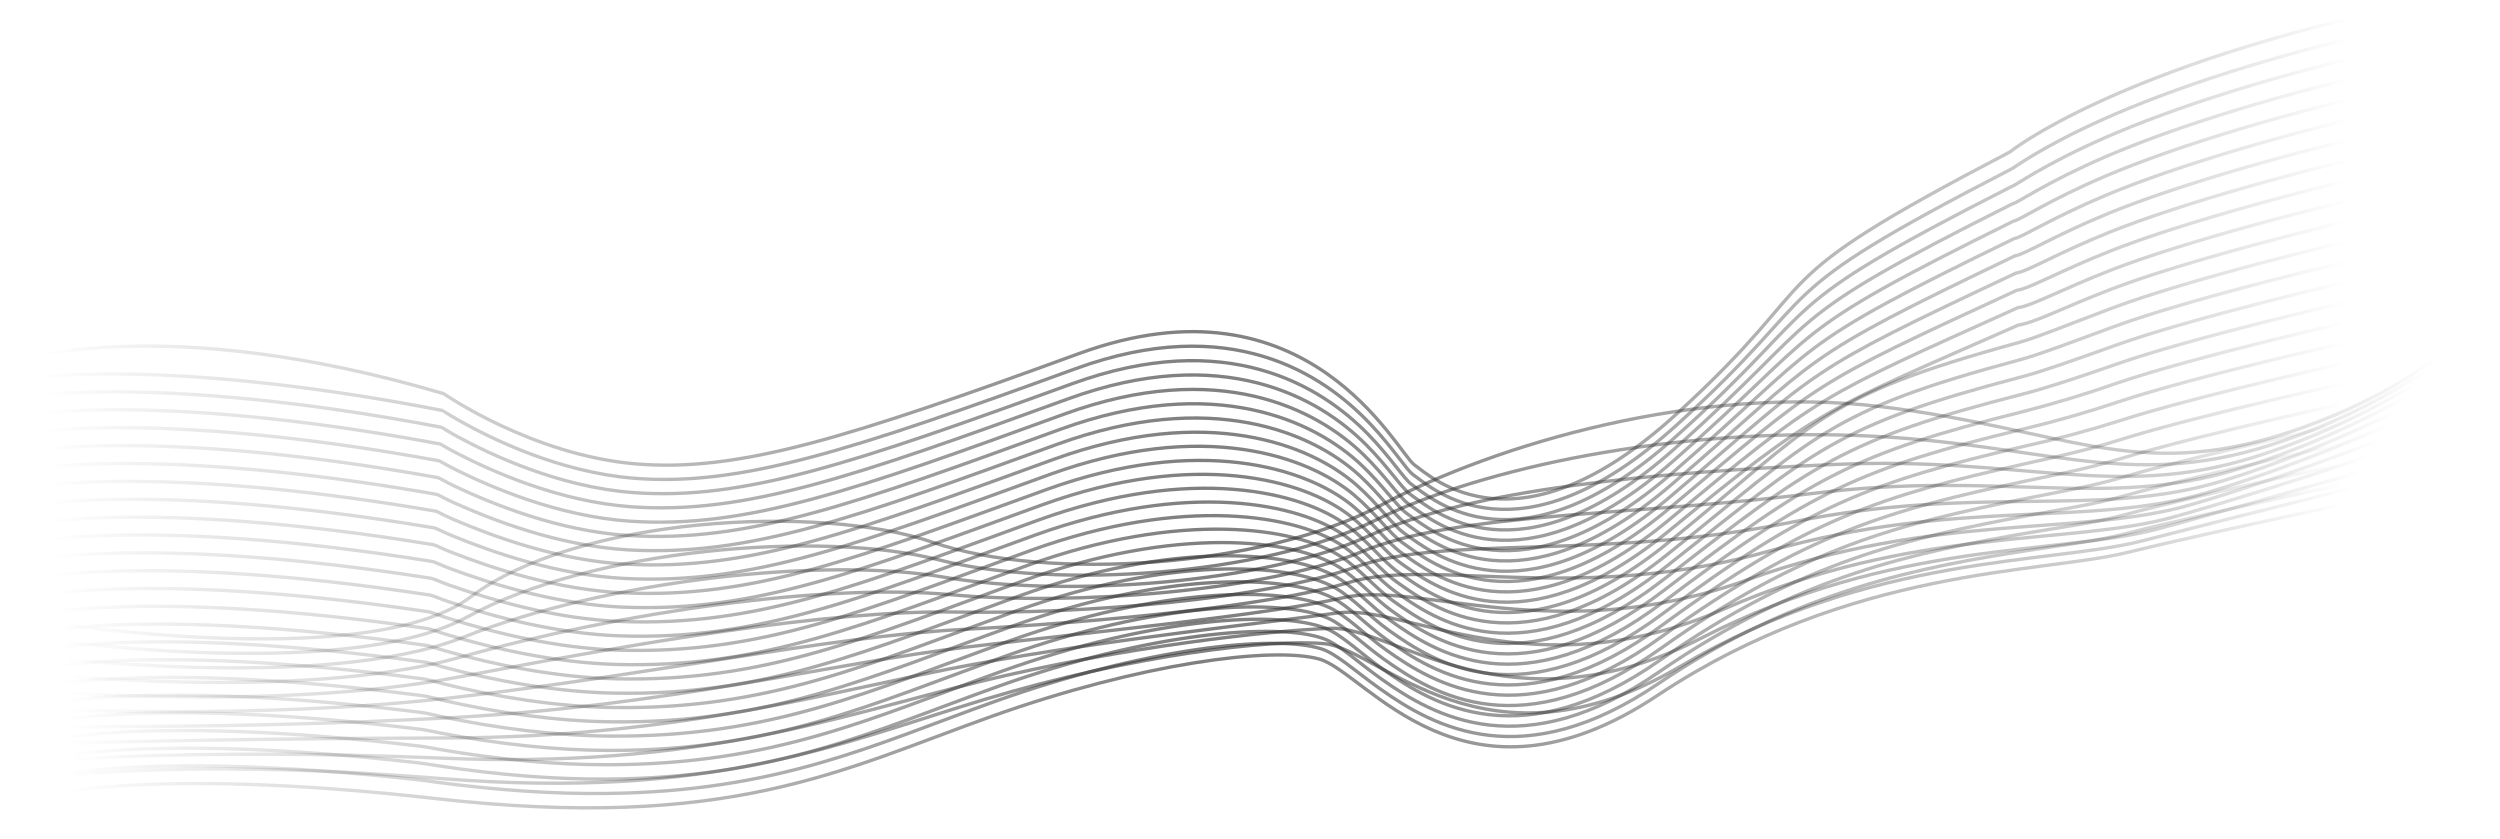 <svg width="742" height="249" viewBox="0 0 742 249" fill="none" xmlns="http://www.w3.org/2000/svg">
<g opacity="0.8">
<path d="M3.536 107.419C3.536 107.419 48.013 92.085 131.669 116.839C131.669 116.839 157.922 135.07 188.61 137.677C219.299 140.284 252.32 129.719 320.318 104.912C388.315 80.104 414.572 134.244 419.801 137.986C425.029 141.728 450.454 165.899 497.651 122.822C544.847 79.745 518.13 85.987 596.535 45.102C596.535 45.102 628.136 19.549 717.391 0.989" stroke="url(#paint0_linear_1_532)" stroke-miterlimit="10"/>
<path d="M3.807 112.818C3.807 112.818 44.526 104.966 131.333 121.833C131.406 121.83 133.189 123.08 136.373 124.879C145.76 130.167 165.898 140.158 188.218 141.948C219.802 144.453 252.62 133.705 319.27 109.415C365.184 92.684 392.612 110.948 406.779 125.919C413.511 133.039 417.463 139.495 419.413 140.881C425.152 144.971 450.581 168.696 497.472 126.294C544.362 83.892 520.504 89.566 596.852 50.227C597.336 50.161 605.392 43.833 624.33 35.368C643.626 26.726 674.923 15.829 717.339 7.007" stroke="url(#paint1_linear_1_532)" stroke-miterlimit="10"/>
<path d="M4.078 118.195C4.078 118.195 44.4 110.292 130.989 126.807C131.144 126.835 132.905 128.04 136.064 129.744C145.789 134.984 165.838 144.529 187.824 146.187C220.306 148.642 252.932 137.642 318.169 113.905C364.004 97.213 391.993 114.431 406.083 128.926C412.734 135.753 416.752 142.2 418.93 143.743C425.154 148.183 450.62 171.461 497.199 129.75C543.893 87.966 522.777 93.14 597.069 55.341C598.036 55.21 606.128 49.059 624.597 40.94C644.102 32.354 676.619 21.446 717.208 13.013" stroke="url(#paint2_linear_1_532)" stroke-miterlimit="10"/>
<path d="M4.348 123.583C4.348 123.583 44.275 115.634 130.653 131.786C130.875 131.826 132.621 133.012 135.748 134.599C145.824 139.791 165.803 148.879 187.43 150.417C220.808 152.786 253.218 141.608 317.066 118.359C362.836 101.707 391.373 117.885 405.408 131.947C411.973 138.518 416.06 144.885 418.468 146.636C425.189 151.414 450.674 174.257 496.947 133.241C543.388 92.115 525.078 96.743 597.308 60.49C598.758 60.294 606.893 54.321 624.878 46.537C644.605 38.001 678.336 27.105 717.058 19.052" stroke="url(#paint3_linear_1_532)" stroke-miterlimit="10"/>
<path d="M4.619 128.971C4.619 128.971 44.143 120.97 130.309 136.764C130.612 136.821 132.37 137.975 135.434 139.494C145.867 144.633 165.717 153.272 187.045 154.692C221.311 156.976 253.519 145.608 315.972 122.869C361.678 106.251 390.763 121.394 404.748 134.998C411.227 141.322 415.344 147.627 418.02 149.533C425.226 154.67 450.741 177.046 496.723 136.736C542.91 96.267 527.4 100.35 597.58 65.638C599.507 65.377 607.684 59.59 625.193 52.143C645.136 43.657 680.081 32.756 716.961 25.087" stroke="url(#paint4_linear_1_532)" stroke-miterlimit="10"/>
<path d="M4.89 134.359C4.89 134.359 44.011 126.312 129.946 141.749C130.33 141.817 132.06 142.937 135.099 144.37C145.902 149.454 165.643 157.639 186.632 158.948C221.801 161.14 253.798 149.579 314.864 127.36C360.506 110.791 390.131 124.883 404.08 138.029C410.478 144.06 414.654 150.342 417.579 152.42C425.282 157.9 450.829 179.875 496.485 140.241C542.413 100.43 529.715 103.973 597.832 70.796C600.243 70.475 608.47 64.87 625.488 57.754C645.661 49.319 681.812 38.423 716.832 31.14" stroke="url(#paint5_linear_1_532)" stroke-miterlimit="10"/>
<path d="M5.16 139.747C5.16 139.747 43.867 131.665 129.63 146.727C130.08 146.807 131.809 147.897 134.803 149.245C145.997 154.268 165.634 161.978 186.272 163.197C222.343 165.292 254.124 153.547 313.81 131.848C359.38 115.318 389.546 128.365 403.432 141.059C409.723 146.82 413.976 153.051 417.144 155.312C425.318 161.137 450.895 182.64 496.246 143.701C541.919 104.547 532.029 107.55 598.083 75.919C600.977 75.529 609.26 70.12 625.788 63.331C646.183 54.945 683.536 44.061 716.733 37.15" stroke="url(#paint6_linear_1_532)" stroke-miterlimit="10"/>
<path d="M5.431 145.14C5.431 145.14 43.694 136.983 129.286 151.706C129.818 151.802 131.544 152.851 134.488 154.12C146.073 159.093 165.548 166.371 185.872 167.452C222.838 169.446 254.41 157.518 312.702 136.338C358.214 119.847 388.927 131.834 402.771 144.09C408.981 149.578 413.286 155.766 416.695 158.199C425.36 164.372 450.968 185.429 496.001 147.186C541.407 108.69 534.336 111.148 598.341 81.057C601.719 80.606 610.059 75.394 626.089 68.922C646.714 60.596 685.266 49.698 716.617 43.182" stroke="url(#paint7_linear_1_532)" stroke-miterlimit="10"/>
<path d="M5.702 150.528C5.702 150.528 43.568 142.314 128.95 156.69C129.555 156.792 131.28 157.806 134.173 158.985C146.128 163.893 165.493 170.711 185.485 171.691C223.353 173.584 254.716 161.477 311.619 140.802C357.053 124.356 388.295 135.313 402.095 147.096C408.218 152.312 412.587 158.451 416.239 161.061C425.388 167.583 451.027 188.193 495.728 150.648C540.901 112.808 536.596 114.722 598.558 86.172C602.419 85.656 610.816 80.651 626.349 74.494C647.21 66.224 686.962 55.321 716.465 49.184" stroke="url(#paint8_linear_1_532)" stroke-miterlimit="10"/>
<path d="M5.973 155.916C5.973 155.916 43.423 147.656 128.62 161.668C129.292 161.782 131.035 162.759 133.871 163.87C146.229 168.707 165.452 175.071 185.099 175.956C223.861 177.733 255.022 165.456 310.539 145.316C355.908 128.909 387.671 138.828 401.462 150.145C407.485 155.101 411.925 161.19 415.819 163.971C425.452 170.843 451.135 191.006 495.524 154.157C540.443 116.969 538.959 118.348 598.844 91.339C603.189 90.752 611.649 85.959 626.684 80.109C647.775 71.888 688.727 60.992 716.389 55.239" stroke="url(#paint9_linear_1_532)" stroke-miterlimit="10"/>
<path d="M6.242 161.289C6.242 161.289 43.243 152.97 128.263 166.637C129.029 166.758 130.763 167.693 133.542 168.73C146.303 173.486 165.415 179.38 184.692 180.192C224.368 181.856 255.308 169.416 309.437 149.791C354.735 133.424 387.026 142.313 400.767 153.163C406.69 157.847 411.201 163.892 415.343 166.845C425.467 174.065 451.161 193.782 495.272 157.622C539.937 121.107 541.259 121.93 599.082 96.463C603.91 95.816 612.434 91.234 626.972 85.691C648.299 77.55 690.444 66.645 716.258 61.256" stroke="url(#paint10_linear_1_532)" stroke-miterlimit="10"/>
<path d="M6.514 166.692C6.514 166.692 43.078 158.313 127.927 171.631C128.767 171.763 130.505 172.653 133.228 173.621C146.451 178.286 165.347 183.736 184.32 184.461C224.897 186.003 255.622 173.4 308.356 154.296C353.59 137.967 386.402 145.807 400.12 156.208C405.942 160.626 410.517 166.616 414.909 169.746C425.517 177.316 451.249 196.591 495.047 161.117C539.459 125.254 539.349 118.011 599.334 101.616C604.432 100.225 613.241 96.544 627.26 91.298C648.858 83.225 692.168 72.287 716.135 67.303" stroke="url(#paint11_linear_1_532)" stroke-miterlimit="10"/>
<path d="M6.785 172.08C6.785 172.08 42.906 163.647 127.584 176.61C128.504 176.753 130.247 177.597 132.912 178.496C146.478 183.073 165.279 188.077 183.914 188.722C225.398 190.137 255.908 177.381 307.256 158.796C352.444 142.506 385.744 149.308 399.439 159.25C405.162 163.402 409.814 169.342 414.447 172.644C425.513 180.564 451.303 199.391 494.796 164.618C538.968 129.411 542.078 122.166 599.592 106.759C605.165 105.267 614.054 101.844 627.568 96.894C649.389 88.897 693.899 77.935 716.031 73.329" stroke="url(#paint12_linear_1_532)" stroke-miterlimit="10"/>
<path d="M7.055 177.468C7.055 177.468 42.721 168.976 127.28 181.592C128.275 181.742 129.995 182.54 132.631 183.37C146.651 187.842 165.263 192.411 183.553 192.96C225.944 194.242 256.234 181.339 306.2 163.269C351.297 147.019 385.125 152.787 398.83 162.262C404.446 166.149 409.176 172.04 414.051 175.513C425.635 183.781 451.396 202.164 494.61 168.085C538.474 133.528 544.8 126.326 599.85 111.897C605.905 110.315 614.881 107.147 627.869 102.485C649.941 94.568 695.636 83.582 715.92 79.36" stroke="url(#paint13_linear_1_532)" stroke-miterlimit="10"/>
<path d="M7.326 182.856C7.326 182.856 42.535 174.305 126.904 186.568C127.978 186.723 129.743 187.474 132.288 188.241C146.736 192.594 165.174 196.737 183.133 197.211C226.43 198.345 256.5 185.305 305.079 167.76C350.105 151.549 384.435 156.29 398.116 165.291C403.632 168.916 408.432 174.752 413.55 178.403C425.624 187.003 451.442 204.955 494.319 171.568C537.955 137.662 547.503 130.486 600.102 117.03C606.632 115.362 615.687 112.452 628.163 108.076C650.493 100.243 697.36 89.224 715.803 85.386" stroke="url(#paint14_linear_1_532)" stroke-miterlimit="10"/>
<path d="M7.597 188.244C7.597 188.244 42.356 179.633 126.581 191.561C127.729 191.723 129.505 192.437 131.994 193.125C146.875 197.35 165.145 201.076 182.761 201.47C226.963 202.457 256.826 189.284 303.978 172.26C348.939 156.093 383.771 159.806 397.448 168.332C402.845 171.697 407.736 177.477 413.095 181.305C425.661 190.265 451.503 207.755 494.067 175.064C537.471 141.819 550.2 134.663 600.347 122.184C609.9 119.724 619.29 116.879 628.477 113.661C651.058 105.928 699.103 94.86 715.699 91.412" stroke="url(#paint15_linear_1_532)" stroke-miterlimit="10"/>
<path d="M7.868 193.637C7.868 193.637 42.15 184.959 126.224 196.536C127.453 196.704 129.246 197.356 131.632 197.998C146.966 202.077 165.042 205.404 182.321 205.723C227.429 206.551 257.04 193.273 302.883 176.74C347.8 160.616 383.121 163.328 396.806 171.336C402.089 174.447 407.07 180.161 412.679 184.165C425.716 193.495 451.596 210.528 493.849 178.543C536.992 145.956 552.909 138.824 600.625 127.317C610.183 125.028 619.581 122.336 628.778 119.253C651.631 111.618 700.84 100.502 715.588 97.439" stroke="url(#paint16_linear_1_532)" stroke-miterlimit="10"/>
<path d="M8.139 199.046C8.139 199.046 41.946 190.309 125.882 201.535C127.191 201.71 128.995 202.309 131.344 202.892C147.13 206.81 165.027 209.747 181.955 209.992C227.995 210.656 257.4 197.245 301.809 181.249C346.636 165.186 382.431 166.846 396.147 174.408C401.317 177.258 406.382 182.917 412.233 187.093C425.767 196.751 451.671 213.353 493.618 182.048C536.5 150.098 555.586 142.991 600.882 132.439C610.444 130.331 619.857 127.808 629.074 124.885C652.193 117.37 702.559 106.19 715.473 103.506" stroke="url(#paint17_linear_1_532)" stroke-miterlimit="10"/>
<path d="M8.409 204.413C8.409 204.413 41.732 195.614 125.545 206.498C126.927 206.674 128.741 207.222 131.029 207.757C147.265 211.494 164.964 214.063 181.568 214.236C228.493 214.728 257.698 201.204 300.722 185.744C345.475 169.685 381.748 170.374 395.466 177.444C400.51 180.045 405.671 185.627 411.765 189.986C425.783 199.993 451.751 216.147 493.36 185.539C535.994 154.241 558.237 147.195 601.116 137.624C609.609 135.73 618.978 133.76 629.362 130.482C652.754 123.091 704.276 111.838 715.343 109.538" stroke="url(#paint18_linear_1_532)" stroke-miterlimit="10"/>
<path d="M8.68 209.801C8.68 209.801 41.533 200.949 125.215 211.476C126.677 211.659 128.509 212.15 130.726 212.622C147.426 216.161 164.927 218.371 181.188 218.475C229.017 218.784 258.004 205.164 299.639 190.207C344.328 174.203 381.071 173.886 394.81 180.444C399.742 182.8 404.993 188.321 411.328 192.847C425.851 203.202 451.804 218.911 493.147 188.993C535.509 158.378 560.892 151.328 601.4 142.735C610.392 140.826 619.838 139.062 629.688 136.046C653.373 128.779 706.018 117.439 715.238 115.543" stroke="url(#paint19_linear_1_532)" stroke-miterlimit="10"/>
<path d="M8.95 215.189C8.95 215.189 41.294 206.265 124.865 216.455C126.401 216.644 128.23 217.084 130.398 217.497C147.56 220.814 164.857 222.692 180.781 222.73C229.521 222.84 258.289 209.118 298.538 194.697C343.162 178.731 380.349 177.431 394.135 183.475C398.908 185.583 404.283 191.037 410.867 195.734C425.86 206.439 451.857 221.701 492.882 192.478C535.05 162.518 563.51 155.529 601.658 147.878C611.164 145.968 620.68 144.401 630.016 141.64C653.976 134.549 707.763 123.105 715.174 121.572" stroke="url(#paint20_linear_1_532)" stroke-miterlimit="10"/>
<path d="M9.221 220.577C9.221 220.577 41.067 211.586 124.521 221.434C126.138 221.624 127.99 222.002 130.082 222.367C147.712 225.436 164.807 227.007 180.395 226.975C230.038 226.886 258.589 213.098 297.449 199.182C341.989 183.256 379.655 180.99 393.493 186.5C398.175 188.367 403.612 193.746 410.438 198.615C425.922 209.669 451.95 224.484 492.663 195.958C534.531 166.652 566.107 159.716 601.896 153.012C611.91 151.138 621.488 149.736 630.276 147.228C654.539 140.316 709.493 128.747 715.023 127.595" stroke="url(#paint21_linear_1_532)" stroke-miterlimit="10"/>
<path d="M9.492 225.965C9.492 225.965 40.835 216.907 124.198 226.417C125.895 226.613 127.758 226.934 129.787 227.246C147.89 230.04 164.771 231.325 179.995 231.236C230.548 230.931 258.883 217.078 296.355 203.676C340.837 187.794 378.941 184.571 392.806 189.537C397.355 191.165 402.895 196.462 409.97 201.508C425.938 212.906 451.991 227.28 492.392 199.449C534.019 170.8 568.618 163.906 602.12 158.131C612.651 156.323 622.289 155.072 630.523 152.806C655.083 146.099 711.17 134.376 714.858 133.608" stroke="url(#paint22_linear_1_532)" stroke-miterlimit="10"/>
<path d="M9.762 231.353C9.762 231.353 40.589 222.229 123.842 231.403C125.618 231.595 127.485 231.859 129.453 232.144C148.021 234.628 164.702 235.662 179.63 235.505C231.084 234.967 259.21 221.068 295.288 208.186C339.706 192.343 378.256 188.187 392.165 192.577C396.609 193.965 402.206 199.198 409.541 204.395C425.994 216.142 452.084 230.074 492.147 202.931C533.521 174.944 571.15 168.117 602.366 163.301C613.422 161.59 623.112 160.433 630.839 158.423C655.711 151.951 712.908 140.049 714.756 139.665" stroke="url(#paint23_linear_1_532)" stroke-miterlimit="10"/>
<path d="M10.033 236.742C10.033 236.742 41.709 227.14 129.137 236.999C216.565 246.857 249.846 228.459 294.199 212.655C338.552 196.851 377.55 191.787 391.503 195.593C405.456 199.398 434.4 244.64 491.915 206.416C549.43 168.191 605.941 170.216 631.14 164.02C656.339 157.823 714.645 145.696 714.645 145.696" stroke="url(#paint24_linear_1_532)" stroke-miterlimit="10"/>
<path d="M9.767 231.445C9.767 231.445 48.383 224.492 130.204 231.022C212.024 237.551 249.143 220.56 292.454 207.525C335.766 194.49 377.274 189.484 393.303 191.072C409.332 192.661 441.347 231.626 498.554 197.877C555.761 164.128 608.72 167.539 635.871 160.513C663.022 153.487 717.345 140.103 717.345 140.103" stroke="url(#paint25_linear_1_532)" stroke-miterlimit="10"/>
<path d="M9.501 226.144C9.501 226.144 55.051 221.84 131.269 225.019C207.487 228.198 248.458 212.631 290.72 202.323C332.981 192.016 377.022 187.108 395.126 186.48C413.231 185.852 448.338 218.554 505.19 189.273C562.041 159.992 611.482 164.787 640.592 156.941C669.703 149.095 720.034 134.438 720.034 134.438" stroke="url(#paint26_linear_1_532)" stroke-miterlimit="10"/>
<path d="M9.234 220.842C9.234 220.842 61.719 219.193 132.335 219.026C202.95 218.86 247.794 204.72 289.006 197.156C330.219 189.592 376.784 184.766 396.924 181.923C417.064 179.08 455.29 205.498 511.8 180.7C568.309 155.901 614.213 162.076 645.289 153.4C676.364 144.724 722.732 128.809 722.732 128.809" stroke="url(#paint27_linear_1_532)" stroke-miterlimit="10"/>
<path d="M8.968 215.541C8.968 215.541 68.361 216.547 133.407 213.034C198.454 209.52 247.083 196.806 287.267 192.005C327.452 187.204 376.533 182.426 398.783 177.374C421.032 172.323 462.296 192.455 518.464 172.14C574.632 151.824 617.031 159.367 650.032 149.867C683.033 140.368 725.41 123.185 725.41 123.185" stroke="url(#paint28_linear_1_532)" stroke-miterlimit="10"/>
<path d="M8.702 210.24C8.702 210.24 75.055 213.899 134.473 207.042C193.891 200.184 246.412 188.891 285.567 186.822C324.722 184.752 376.302 180.079 400.62 172.801C424.938 165.523 469.268 179.389 525.101 163.556C580.934 147.722 619.808 156.644 654.773 146.299C689.739 135.954 728.12 117.55 728.12 117.55" stroke="url(#paint29_linear_1_532)" stroke-miterlimit="10"/>
<path d="M8.435 204.939C8.435 204.939 81.73 211.251 135.539 201.049C189.348 190.847 245.727 180.972 283.82 181.656C321.914 182.341 376.024 177.74 402.425 168.245C428.825 158.75 476.239 166.322 531.731 154.987C587.224 143.652 622.565 153.928 659.484 142.779C696.403 131.63 730.804 111.917 730.804 111.917" stroke="url(#paint30_linear_1_532)" stroke-miterlimit="10"/>
<path d="M8.169 199.643C8.169 199.643 88.398 208.605 136.625 195.057C184.851 181.509 245.043 173.068 282.101 176.495C319.159 179.923 375.78 175.405 404.25 163.709C432.72 152.013 483.245 153.28 538.362 146.414C593.478 139.548 625.329 151.217 664.207 139.238C703.084 127.259 733.489 106.289 733.489 106.289" stroke="url(#paint31_linear_1_532)" stroke-miterlimit="10"/>
<path d="M7.903 194.341C7.903 194.341 95.078 205.931 137.658 189.071C180.237 172.21 244.326 165.155 280.334 171.325C316.343 177.496 375.556 173.058 406.067 159.131C436.579 145.205 490.184 140.225 545.018 137.829C599.853 135.432 628.126 148.487 668.93 135.696C709.733 122.904 736.18 100.66 736.18 100.66" stroke="url(#paint32_linear_1_532)" stroke-miterlimit="10"/>
<path d="M7.637 189.04C7.637 189.04 101.734 203.306 138.737 183.078C175.74 162.851 243.655 157.239 278.621 166.158C313.588 175.077 375.258 170.72 407.872 154.575C440.486 138.43 497.176 127.173 551.609 129.272C606.043 131.372 630.89 145.766 673.646 132.155C716.402 118.544 738.871 95.031 738.871 95.031" stroke="url(#paint33_linear_1_532)" stroke-miterlimit="10"/>
<path d="M7.37 183.739C7.37 183.739 108.402 200.659 139.803 177.086C171.203 153.513 243.01 149.323 276.935 160.99C310.859 172.656 375.054 168.378 409.736 150.011C444.419 131.645 504.161 114.116 558.286 120.697C612.412 127.277 633.635 143.07 678.369 128.618C723.103 114.166 741.562 89.402 741.562 89.402" stroke="url(#paint34_linear_1_532)" stroke-miterlimit="10"/>
</g>
<defs>
<linearGradient id="paint0_linear_1_532" x1="692.573" y1="-42.311" x2="4.487" y2="25.497" gradientUnits="userSpaceOnUse">
<stop stop-opacity="0"/>
<stop offset="0.089" stop-opacity="0.22"/>
<stop offset="0.266" stop-opacity="0.38"/>
<stop offset="0.505" stop-opacity="0.63"/>
<stop offset="0.76" stop-opacity="0.31"/>
<stop offset="0.927" stop-opacity="0.12"/>
<stop offset="1" stop-opacity="0"/>
</linearGradient>
<linearGradient id="paint1_linear_1_532" x1="692.582" y1="-35.314" x2="4.942" y2="33.183" gradientUnits="userSpaceOnUse">
<stop stop-opacity="0"/>
<stop offset="0.089" stop-opacity="0.22"/>
<stop offset="0.266" stop-opacity="0.38"/>
<stop offset="0.505" stop-opacity="0.63"/>
<stop offset="0.76" stop-opacity="0.31"/>
<stop offset="0.927" stop-opacity="0.12"/>
<stop offset="1" stop-opacity="0"/>
</linearGradient>
<linearGradient id="paint2_linear_1_532" x1="692.514" y1="-28.323" x2="5.402" y2="40.889" gradientUnits="userSpaceOnUse">
<stop stop-opacity="0"/>
<stop offset="0.089" stop-opacity="0.22"/>
<stop offset="0.266" stop-opacity="0.38"/>
<stop offset="0.505" stop-opacity="0.63"/>
<stop offset="0.76" stop-opacity="0.31"/>
<stop offset="0.927" stop-opacity="0.12"/>
<stop offset="1" stop-opacity="0"/>
</linearGradient>
<linearGradient id="paint3_linear_1_532" x1="692.427" y1="-21.3" x2="5.87" y2="48.66" gradientUnits="userSpaceOnUse">
<stop stop-opacity="0"/>
<stop offset="0.089" stop-opacity="0.22"/>
<stop offset="0.266" stop-opacity="0.38"/>
<stop offset="0.505" stop-opacity="0.63"/>
<stop offset="0.76" stop-opacity="0.31"/>
<stop offset="0.927" stop-opacity="0.12"/>
<stop offset="1" stop-opacity="0"/>
</linearGradient>
<linearGradient id="paint4_linear_1_532" x1="692.393" y1="-14.282" x2="6.346" y2="56.468" gradientUnits="userSpaceOnUse">
<stop stop-opacity="0"/>
<stop offset="0.089" stop-opacity="0.22"/>
<stop offset="0.266" stop-opacity="0.38"/>
<stop offset="0.505" stop-opacity="0.63"/>
<stop offset="0.76" stop-opacity="0.31"/>
<stop offset="0.927" stop-opacity="0.12"/>
<stop offset="1" stop-opacity="0"/>
</linearGradient>
<linearGradient id="paint5_linear_1_532" x1="692.326" y1="-7.246" x2="6.832" y2="64.331" gradientUnits="userSpaceOnUse">
<stop stop-opacity="0"/>
<stop offset="0.089" stop-opacity="0.22"/>
<stop offset="0.266" stop-opacity="0.38"/>
<stop offset="0.505" stop-opacity="0.63"/>
<stop offset="0.76" stop-opacity="0.31"/>
<stop offset="0.927" stop-opacity="0.12"/>
<stop offset="1" stop-opacity="0"/>
</linearGradient>
<linearGradient id="paint6_linear_1_532" x1="692.29" y1="-0.253" x2="7.324" y2="72.196" gradientUnits="userSpaceOnUse">
<stop stop-opacity="0"/>
<stop offset="0.089" stop-opacity="0.22"/>
<stop offset="0.266" stop-opacity="0.38"/>
<stop offset="0.505" stop-opacity="0.63"/>
<stop offset="0.76" stop-opacity="0.31"/>
<stop offset="0.927" stop-opacity="0.12"/>
<stop offset="1" stop-opacity="0"/>
</linearGradient>
<linearGradient id="paint7_linear_1_532" x1="692.236" y1="6.762" x2="7.828" y2="80.128" gradientUnits="userSpaceOnUse">
<stop stop-opacity="0"/>
<stop offset="0.089" stop-opacity="0.22"/>
<stop offset="0.266" stop-opacity="0.38"/>
<stop offset="0.505" stop-opacity="0.63"/>
<stop offset="0.76" stop-opacity="0.31"/>
<stop offset="0.927" stop-opacity="0.12"/>
<stop offset="1" stop-opacity="0"/>
</linearGradient>
<linearGradient id="paint8_linear_1_532" x1="692.147" y1="13.746" x2="8.341" y2="88.072" gradientUnits="userSpaceOnUse">
<stop stop-opacity="0"/>
<stop offset="0.089" stop-opacity="0.22"/>
<stop offset="0.266" stop-opacity="0.38"/>
<stop offset="0.505" stop-opacity="0.63"/>
<stop offset="0.76" stop-opacity="0.31"/>
<stop offset="0.927" stop-opacity="0.12"/>
<stop offset="1" stop-opacity="0"/>
</linearGradient>
<linearGradient id="paint9_linear_1_532" x1="692.133" y1="20.784" x2="8.87" y2="96.137" gradientUnits="userSpaceOnUse">
<stop stop-opacity="0"/>
<stop offset="0.089" stop-opacity="0.22"/>
<stop offset="0.266" stop-opacity="0.38"/>
<stop offset="0.505" stop-opacity="0.63"/>
<stop offset="0.76" stop-opacity="0.31"/>
<stop offset="0.927" stop-opacity="0.12"/>
<stop offset="1" stop-opacity="0"/>
</linearGradient>
<linearGradient id="paint10_linear_1_532" x1="692.065" y1="27.785" x2="9.41" y2="104.214" gradientUnits="userSpaceOnUse">
<stop stop-opacity="0"/>
<stop offset="0.089" stop-opacity="0.22"/>
<stop offset="0.266" stop-opacity="0.38"/>
<stop offset="0.505" stop-opacity="0.63"/>
<stop offset="0.76" stop-opacity="0.31"/>
<stop offset="0.927" stop-opacity="0.12"/>
<stop offset="1" stop-opacity="0"/>
</linearGradient>
<linearGradient id="paint11_linear_1_532" x1="692.005" y1="34.815" x2="9.966" y2="112.384" gradientUnits="userSpaceOnUse">
<stop stop-opacity="0"/>
<stop offset="0.089" stop-opacity="0.22"/>
<stop offset="0.266" stop-opacity="0.38"/>
<stop offset="0.505" stop-opacity="0.63"/>
<stop offset="0.76" stop-opacity="0.31"/>
<stop offset="0.927" stop-opacity="0.12"/>
<stop offset="1" stop-opacity="0"/>
</linearGradient>
<linearGradient id="paint12_linear_1_532" x1="691.963" y1="41.818" x2="10.537" y2="120.594" gradientUnits="userSpaceOnUse">
<stop stop-opacity="0"/>
<stop offset="0.089" stop-opacity="0.22"/>
<stop offset="0.266" stop-opacity="0.38"/>
<stop offset="0.505" stop-opacity="0.63"/>
<stop offset="0.76" stop-opacity="0.31"/>
<stop offset="0.927" stop-opacity="0.12"/>
<stop offset="1" stop-opacity="0"/>
</linearGradient>
<linearGradient id="paint13_linear_1_532" x1="691.915" y1="48.837" x2="11.13" y2="128.907" gradientUnits="userSpaceOnUse">
<stop stop-opacity="0"/>
<stop offset="0.089" stop-opacity="0.22"/>
<stop offset="0.266" stop-opacity="0.38"/>
<stop offset="0.505" stop-opacity="0.63"/>
<stop offset="0.76" stop-opacity="0.31"/>
<stop offset="0.927" stop-opacity="0.12"/>
<stop offset="1" stop-opacity="0"/>
</linearGradient>
<linearGradient id="paint14_linear_1_532" x1="691.86" y1="55.846" x2="11.743" y2="137.284" gradientUnits="userSpaceOnUse">
<stop stop-opacity="0"/>
<stop offset="0.089" stop-opacity="0.22"/>
<stop offset="0.266" stop-opacity="0.38"/>
<stop offset="0.505" stop-opacity="0.63"/>
<stop offset="0.76" stop-opacity="0.31"/>
<stop offset="0.927" stop-opacity="0.12"/>
<stop offset="1" stop-opacity="0"/>
</linearGradient>
<linearGradient id="paint15_linear_1_532" x1="691.818" y1="62.847" x2="12.377" y2="145.735" gradientUnits="userSpaceOnUse">
<stop stop-opacity="0"/>
<stop offset="0.089" stop-opacity="0.22"/>
<stop offset="0.266" stop-opacity="0.38"/>
<stop offset="0.505" stop-opacity="0.63"/>
<stop offset="0.76" stop-opacity="0.31"/>
<stop offset="0.927" stop-opacity="0.12"/>
<stop offset="1" stop-opacity="0"/>
</linearGradient>
<linearGradient id="paint16_linear_1_532" x1="691.77" y1="69.858" x2="13.04" y2="154.307" gradientUnits="userSpaceOnUse">
<stop stop-opacity="0"/>
<stop offset="0.089" stop-opacity="0.22"/>
<stop offset="0.266" stop-opacity="0.38"/>
<stop offset="0.505" stop-opacity="0.63"/>
<stop offset="0.76" stop-opacity="0.31"/>
<stop offset="0.927" stop-opacity="0.12"/>
<stop offset="1" stop-opacity="0"/>
</linearGradient>
<linearGradient id="paint17_linear_1_532" x1="691.717" y1="76.91" x2="13.736" y2="163.03" gradientUnits="userSpaceOnUse">
<stop stop-opacity="0"/>
<stop offset="0.089" stop-opacity="0.22"/>
<stop offset="0.266" stop-opacity="0.38"/>
<stop offset="0.505" stop-opacity="0.63"/>
<stop offset="0.76" stop-opacity="0.31"/>
<stop offset="0.927" stop-opacity="0.12"/>
<stop offset="1" stop-opacity="0"/>
</linearGradient>
<linearGradient id="paint18_linear_1_532" x1="691.65" y1="83.923" x2="14.463" y2="171.824" gradientUnits="userSpaceOnUse">
<stop stop-opacity="0"/>
<stop offset="0.089" stop-opacity="0.22"/>
<stop offset="0.266" stop-opacity="0.38"/>
<stop offset="0.505" stop-opacity="0.63"/>
<stop offset="0.76" stop-opacity="0.31"/>
<stop offset="0.927" stop-opacity="0.12"/>
<stop offset="1" stop-opacity="0"/>
</linearGradient>
<linearGradient id="paint19_linear_1_532" x1="691.607" y1="90.91" x2="15.23" y2="180.737" gradientUnits="userSpaceOnUse">
<stop stop-opacity="0"/>
<stop offset="0.089" stop-opacity="0.22"/>
<stop offset="0.266" stop-opacity="0.38"/>
<stop offset="0.505" stop-opacity="0.63"/>
<stop offset="0.76" stop-opacity="0.31"/>
<stop offset="0.927" stop-opacity="0.12"/>
<stop offset="1" stop-opacity="0"/>
</linearGradient>
<linearGradient id="paint20_linear_1_532" x1="691.601" y1="97.859" x2="16.012" y2="189.629" gradientUnits="userSpaceOnUse">
<stop stop-opacity="0"/>
<stop offset="0.089" stop-opacity="0.22"/>
<stop offset="0.266" stop-opacity="0.38"/>
<stop offset="0.505" stop-opacity="0.63"/>
<stop offset="0.76" stop-opacity="0.31"/>
<stop offset="0.927" stop-opacity="0.12"/>
<stop offset="1" stop-opacity="0"/>
</linearGradient>
<linearGradient id="paint21_linear_1_532" x1="691.495" y1="104.49" x2="16.647" y2="197.578" gradientUnits="userSpaceOnUse">
<stop stop-opacity="0"/>
<stop offset="0.089" stop-opacity="0.22"/>
<stop offset="0.266" stop-opacity="0.38"/>
<stop offset="0.505" stop-opacity="0.63"/>
<stop offset="0.76" stop-opacity="0.31"/>
<stop offset="0.927" stop-opacity="0.12"/>
<stop offset="1" stop-opacity="0"/>
</linearGradient>
<linearGradient id="paint22_linear_1_532" x1="691.375" y1="111.103" x2="17.298" y2="205.553" gradientUnits="userSpaceOnUse">
<stop stop-opacity="0"/>
<stop offset="0.089" stop-opacity="0.22"/>
<stop offset="0.266" stop-opacity="0.38"/>
<stop offset="0.505" stop-opacity="0.63"/>
<stop offset="0.76" stop-opacity="0.31"/>
<stop offset="0.927" stop-opacity="0.12"/>
<stop offset="1" stop-opacity="0"/>
</linearGradient>
<linearGradient id="paint23_linear_1_532" x1="691.316" y1="117.772" x2="17.985" y2="213.701" gradientUnits="userSpaceOnUse">
<stop stop-opacity="0"/>
<stop offset="0.089" stop-opacity="0.22"/>
<stop offset="0.266" stop-opacity="0.38"/>
<stop offset="0.505" stop-opacity="0.63"/>
<stop offset="0.76" stop-opacity="0.31"/>
<stop offset="0.927" stop-opacity="0.12"/>
<stop offset="1" stop-opacity="0"/>
</linearGradient>
<linearGradient id="paint24_linear_1_532" x1="691.249" y1="124.418" x2="18.699" y2="221.912" gradientUnits="userSpaceOnUse">
<stop stop-opacity="0"/>
<stop offset="0.089" stop-opacity="0.22"/>
<stop offset="0.266" stop-opacity="0.38"/>
<stop offset="0.505" stop-opacity="0.63"/>
<stop offset="0.76" stop-opacity="0.31"/>
<stop offset="0.927" stop-opacity="0.12"/>
<stop offset="1" stop-opacity="0"/>
</linearGradient>
<linearGradient id="paint25_linear_1_532" x1="693.893" y1="119.588" x2="19.119" y2="219.938" gradientUnits="userSpaceOnUse">
<stop stop-opacity="0"/>
<stop offset="0.089" stop-opacity="0.22"/>
<stop offset="0.266" stop-opacity="0.38"/>
<stop offset="0.505" stop-opacity="0.63"/>
<stop offset="0.76" stop-opacity="0.31"/>
<stop offset="0.927" stop-opacity="0.12"/>
<stop offset="1" stop-opacity="0"/>
</linearGradient>
<linearGradient id="paint26_linear_1_532" x1="696.524" y1="114.624" x2="19.548" y2="217.817" gradientUnits="userSpaceOnUse">
<stop stop-opacity="0"/>
<stop offset="0.089" stop-opacity="0.22"/>
<stop offset="0.266" stop-opacity="0.38"/>
<stop offset="0.505" stop-opacity="0.63"/>
<stop offset="0.76" stop-opacity="0.31"/>
<stop offset="0.927" stop-opacity="0.12"/>
<stop offset="1" stop-opacity="0"/>
</linearGradient>
<linearGradient id="paint27_linear_1_532" x1="699.158" y1="109.598" x2="19.952" y2="215.485" gradientUnits="userSpaceOnUse">
<stop stop-opacity="0"/>
<stop offset="0.089" stop-opacity="0.22"/>
<stop offset="0.266" stop-opacity="0.38"/>
<stop offset="0.505" stop-opacity="0.63"/>
<stop offset="0.76" stop-opacity="0.31"/>
<stop offset="0.927" stop-opacity="0.12"/>
<stop offset="1" stop-opacity="0"/>
</linearGradient>
<linearGradient id="paint28_linear_1_532" x1="701.761" y1="104.324" x2="20.152" y2="212.135" gradientUnits="userSpaceOnUse">
<stop stop-opacity="0"/>
<stop offset="0.089" stop-opacity="0.22"/>
<stop offset="0.266" stop-opacity="0.38"/>
<stop offset="0.505" stop-opacity="0.63"/>
<stop offset="0.76" stop-opacity="0.31"/>
<stop offset="0.927" stop-opacity="0.12"/>
<stop offset="1" stop-opacity="0"/>
</linearGradient>
<linearGradient id="paint29_linear_1_532" x1="704.365" y1="98.455" x2="19.78" y2="206.165" gradientUnits="userSpaceOnUse">
<stop stop-opacity="0"/>
<stop offset="0.089" stop-opacity="0.22"/>
<stop offset="0.266" stop-opacity="0.38"/>
<stop offset="0.505" stop-opacity="0.63"/>
<stop offset="0.76" stop-opacity="0.31"/>
<stop offset="0.927" stop-opacity="0.12"/>
<stop offset="1" stop-opacity="0"/>
</linearGradient>
<linearGradient id="paint30_linear_1_532" x1="706.937" y1="92.433" x2="19.261" y2="199.517" gradientUnits="userSpaceOnUse">
<stop stop-opacity="0"/>
<stop offset="0.089" stop-opacity="0.22"/>
<stop offset="0.266" stop-opacity="0.38"/>
<stop offset="0.505" stop-opacity="0.63"/>
<stop offset="0.76" stop-opacity="0.31"/>
<stop offset="0.927" stop-opacity="0.12"/>
<stop offset="1" stop-opacity="0"/>
</linearGradient>
<linearGradient id="paint31_linear_1_532" x1="709.506" y1="86.388" x2="18.728" y2="192.78" gradientUnits="userSpaceOnUse">
<stop stop-opacity="0"/>
<stop offset="0.089" stop-opacity="0.22"/>
<stop offset="0.266" stop-opacity="0.38"/>
<stop offset="0.505" stop-opacity="0.63"/>
<stop offset="0.76" stop-opacity="0.31"/>
<stop offset="0.927" stop-opacity="0.12"/>
<stop offset="1" stop-opacity="0"/>
</linearGradient>
<linearGradient id="paint32_linear_1_532" x1="712.083" y1="80.334" x2="18.201" y2="186.045" gradientUnits="userSpaceOnUse">
<stop stop-opacity="0"/>
<stop offset="0.089" stop-opacity="0.22"/>
<stop offset="0.266" stop-opacity="0.38"/>
<stop offset="0.505" stop-opacity="0.63"/>
<stop offset="0.76" stop-opacity="0.31"/>
<stop offset="0.927" stop-opacity="0.12"/>
<stop offset="1" stop-opacity="0"/>
</linearGradient>
<linearGradient id="paint33_linear_1_532" x1="714.658" y1="74.269" x2="17.677" y2="179.298" gradientUnits="userSpaceOnUse">
<stop stop-opacity="0"/>
<stop offset="0.089" stop-opacity="0.22"/>
<stop offset="0.266" stop-opacity="0.38"/>
<stop offset="0.505" stop-opacity="0.63"/>
<stop offset="0.76" stop-opacity="0.31"/>
<stop offset="0.927" stop-opacity="0.12"/>
<stop offset="1" stop-opacity="0"/>
</linearGradient>
<linearGradient id="paint34_linear_1_532" x1="717.233" y1="68.204" x2="17.165" y2="172.584" gradientUnits="userSpaceOnUse">
<stop stop-opacity="0"/>
<stop offset="0.089" stop-opacity="0.22"/>
<stop offset="0.266" stop-opacity="0.38"/>
<stop offset="0.505" stop-opacity="0.63"/>
<stop offset="0.76" stop-opacity="0.31"/>
<stop offset="0.927" stop-opacity="0.12"/>
<stop offset="1" stop-opacity="0"/>
</linearGradient>
</defs>
</svg>
